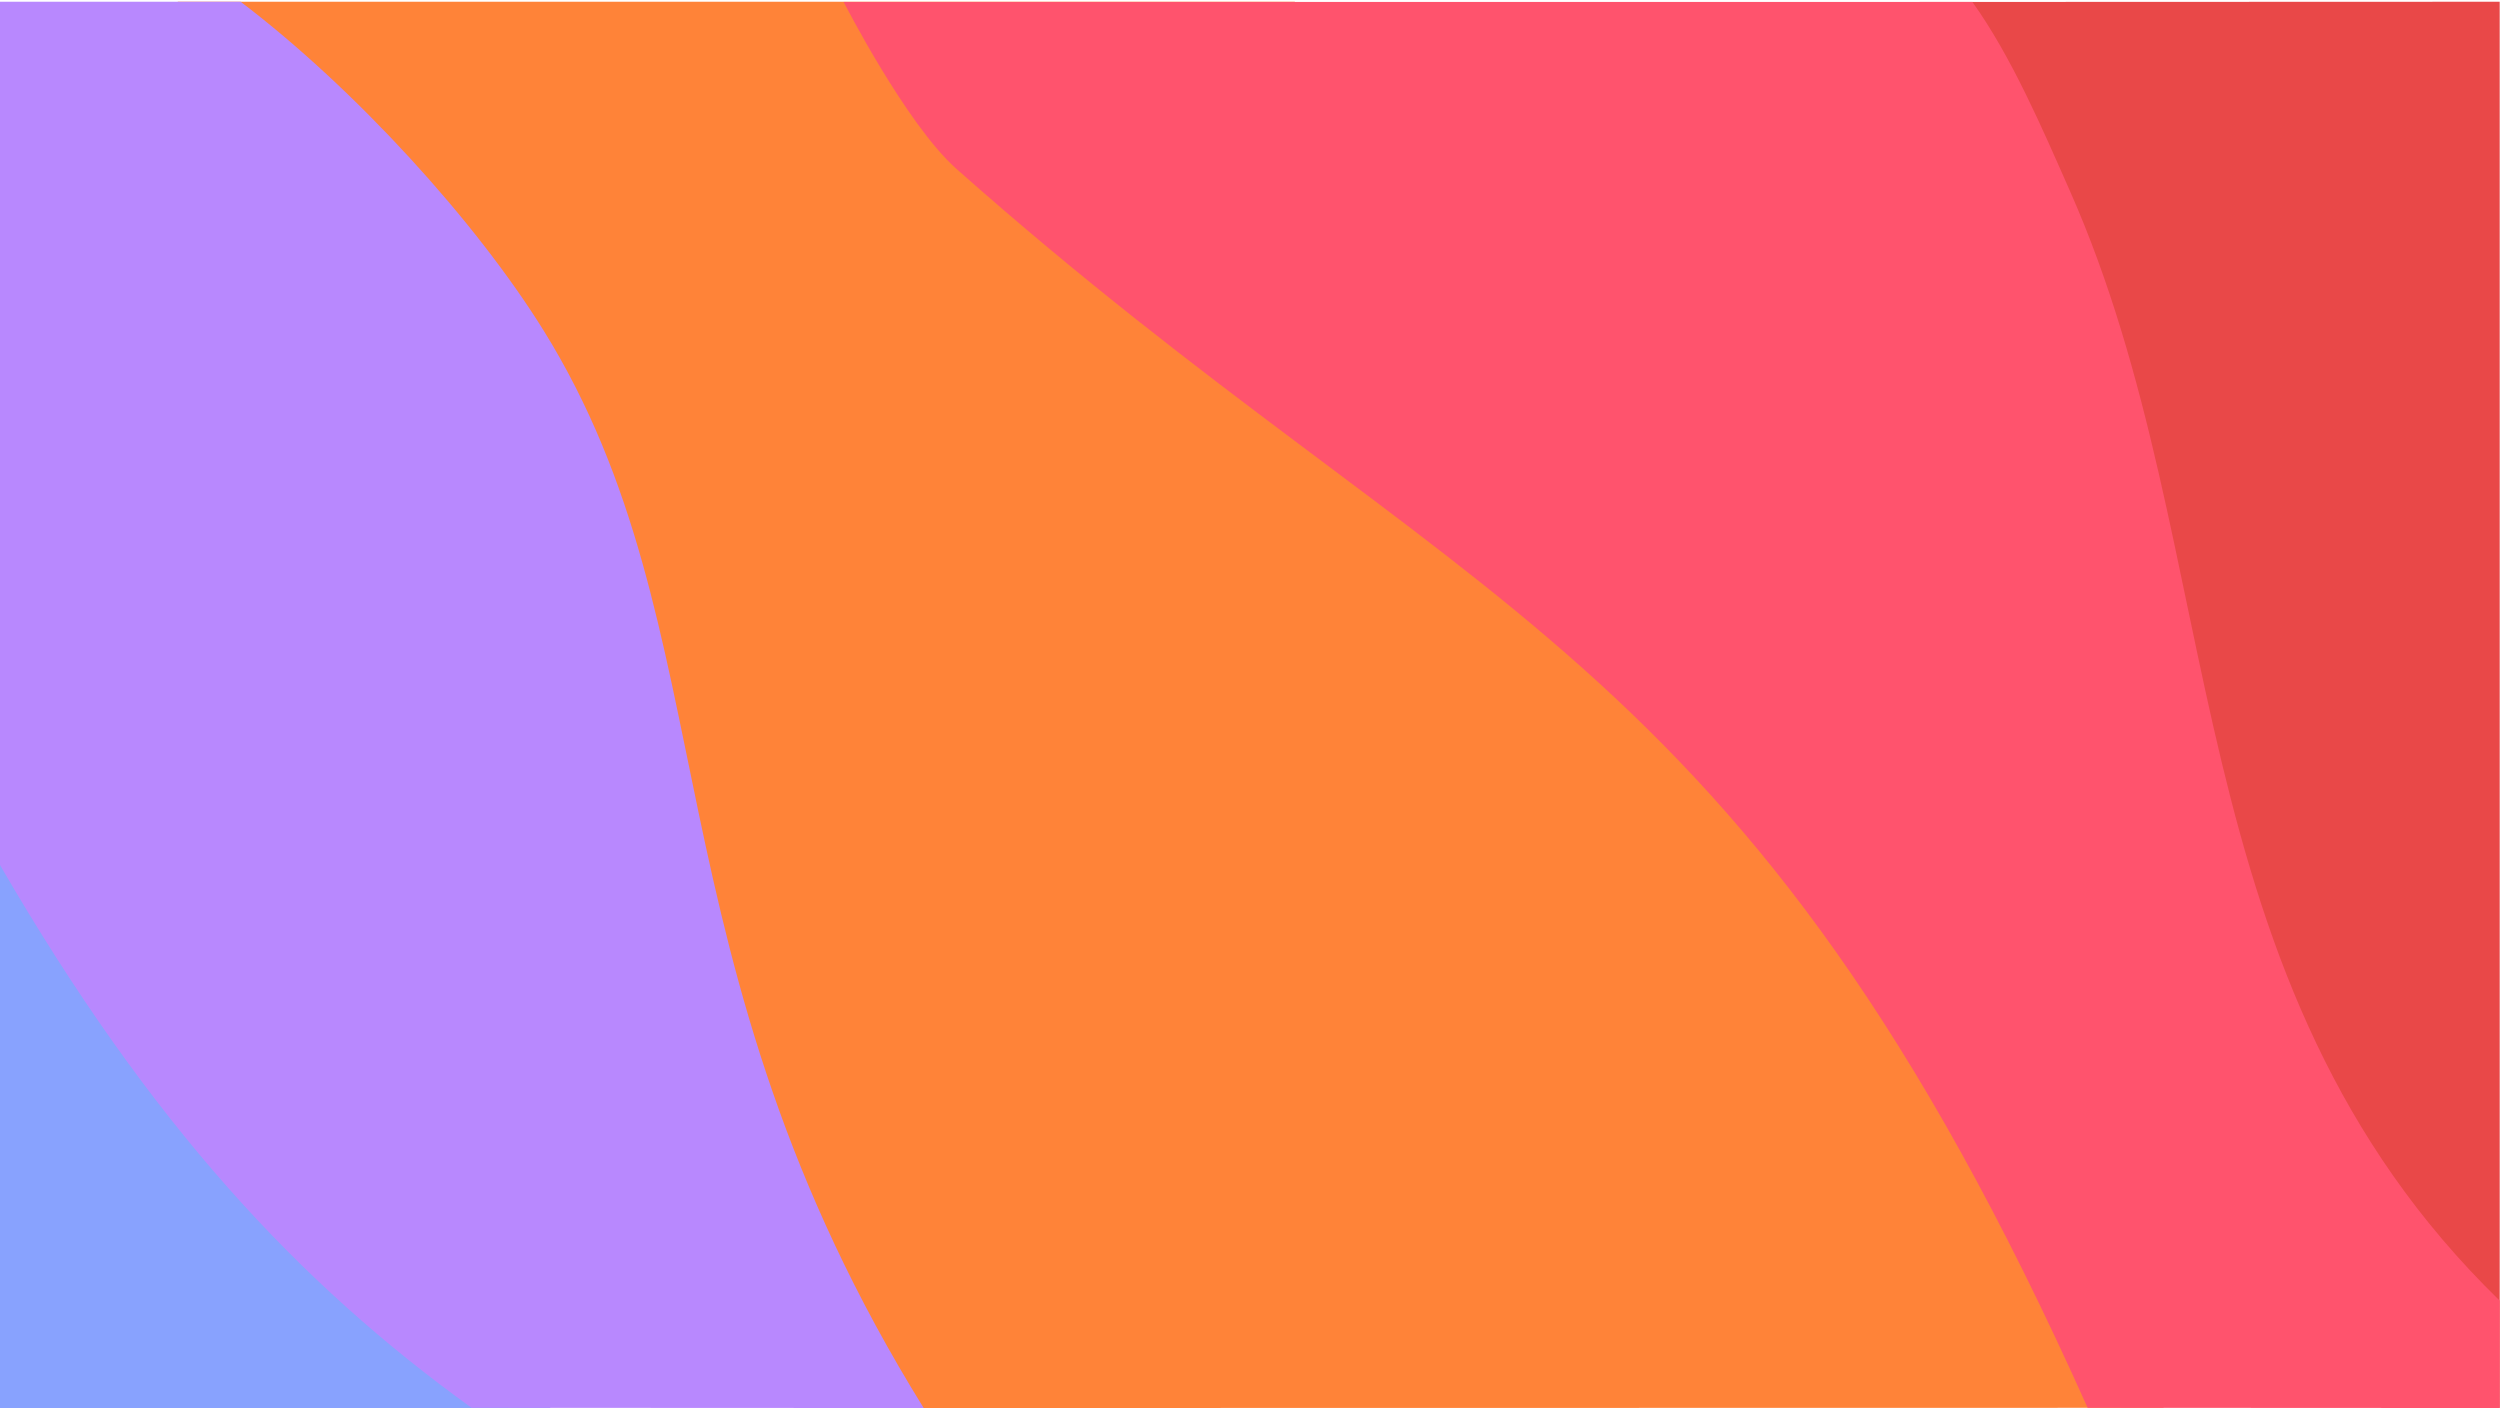 <svg xmlns="http://www.w3.org/2000/svg" xml:space="preserve" style="fill-rule:evenodd;clip-rule:evenodd;stroke-linejoin:round;stroke-miterlimit:2" viewBox="0 0 5334 3005"><path d="m5333.33 3.716-1237.5.451 991.667 2999.55h245.833v-3000Z" style="fill:#e94848"/><path d="M0 3004.17V1687.5l1175 1316.67H0Z" style="fill:#88a2fe"/><path d="M379.167 3.716h2383.33l1854.17 3000-2824.83.451L379.167 3.717Z" style="fill:#ff8338"/><path d="M0 3.716h513.41c243.65 184.81 501.624 468.123 646.496 701.509 396.389 638.575 214.964 1338.34 810.927 2298.94l-964.688-.451C638.89 2739.009 321.836 2400.98.005 1845.654V3.714Z" style="fill:#b888fe"/><path d="M1800 4.167h2408.33c83.959 117.806 148.094 267.601 208.421 404.049 342.261 774.118 214.482 1684.01 916.579 2366.78v229.167l-879.166-.451c-735.02-1641.12-1335.72-1687.72-2413.65-2643.52-107.16-95.019-240.515-356.03-240.515-356.03Z" style="fill:#ff536d"/></svg>